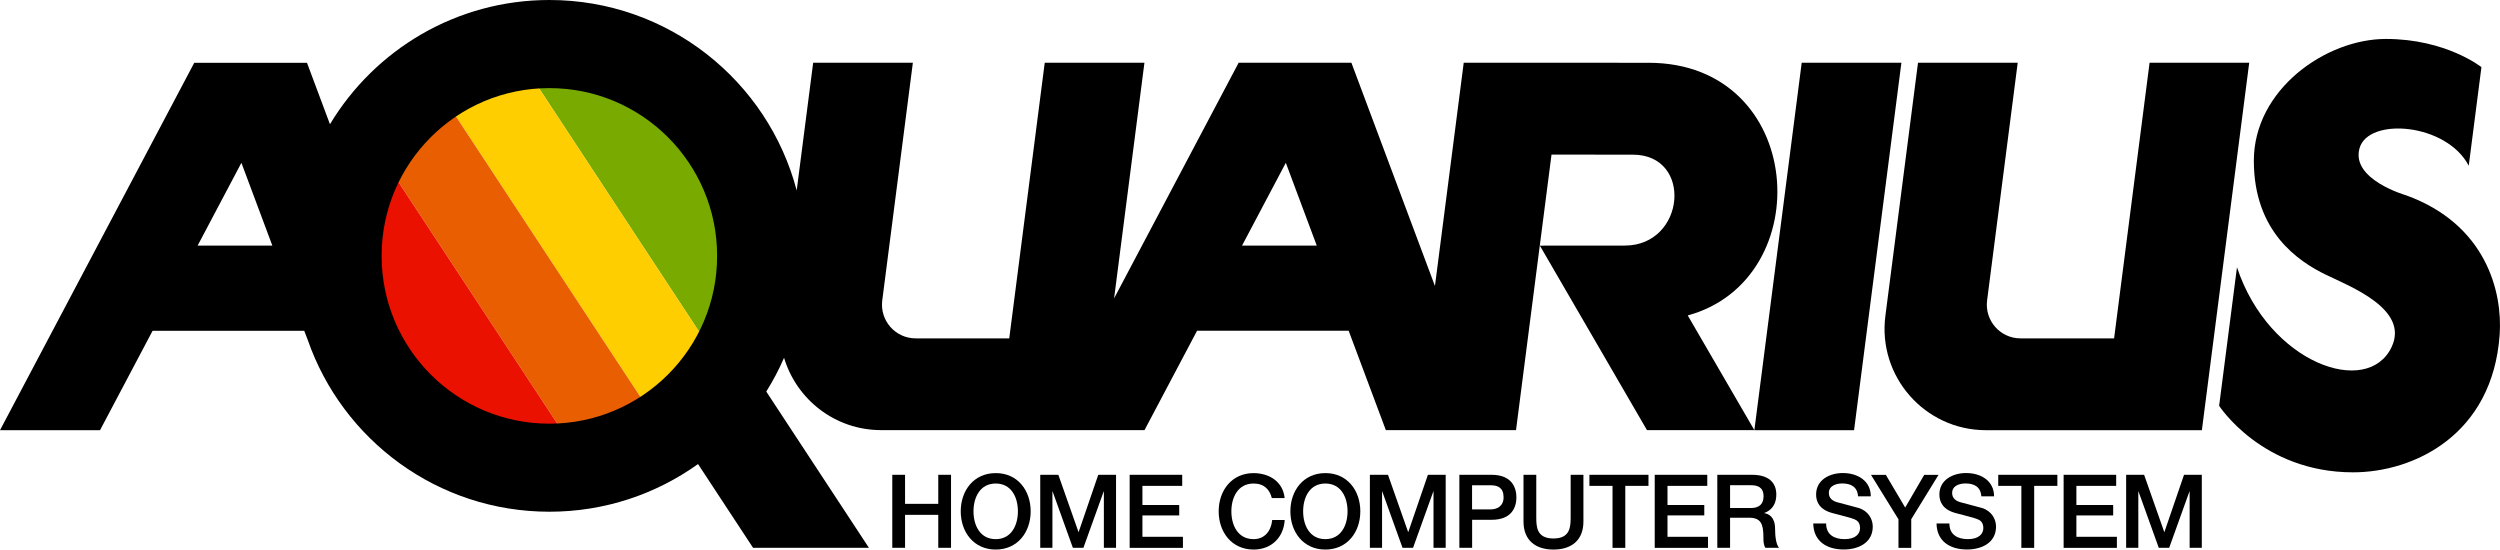 <?xml version="1.0" encoding="utf-8"?>
<!-- Generator: Adobe Illustrator 25.4.1, SVG Export Plug-In . SVG Version: 6.00 Build 0)  -->
<svg version="1.1" id="Layer_1" xmlns="http://www.w3.org/2000/svg" xmlns:xlink="http://www.w3.org/1999/xlink" x="0px" y="0px"
	 viewBox="0 0 3839 843.9" style="enable-background:new 0 0 3839 843.9;" xml:space="preserve">
<style type="text/css">
	.st0{fill:#004B89;}
	.st1{fill:#79AA00;}
	.st2{fill:#FFCE00;}
	.st3{fill:#E85E00;}
	.st4{fill:#EA1100;}
	.st5{fill:#FFFFFF;}
</style>
<g>
	<g>
		<g>
			<path d="M1370.2,729.1h19.6v44.6h51v-44.6h19.6v112.1h-19.6v-50.6h-51v50.6h-19.6V729.1z"/>
		</g>
		<g>
			<path d="M1582.7,785.2c0,32-20.1,58.7-53.7,58.7c-33.6,0-53.7-26.7-53.7-58.7c0-32,20.1-58.7,53.7-58.7
				C1562.6,726.4,1582.7,753.1,1582.7,785.2z M1494.9,785.2c0,21.5,10,42.7,34.1,42.7c24,0,34.1-21.2,34.1-42.7s-10-42.7-34.1-42.7
				C1505,742.5,1494.9,763.7,1494.9,785.2z"/>
		</g>
		<g>
			<path d="M1597.6,729.1h27.6l30.9,87.8h0.3l30.1-87.8h27.3v112.1h-18.7v-86.5h-0.3l-31.1,86.5h-16.2l-31.1-86.5h-0.3v86.5h-18.7
				V729.1z"/>
		</g>
		<g>
			<path d="M1734.7,729.1h80.7v17h-61.1v29.4h56.5v16h-56.5v32.8h62.2v17h-81.8V729.1z"/>
		</g>
		<g>
			<path d="M1953,764.8c-3.3-12.9-11.6-22.3-28-22.3c-24,0-34.1,21.2-34.1,42.7s10,42.7,34.1,42.7c17.4,0,27-13,28.6-29.4h19.2
				c-1.6,26.9-20.6,45.4-47.7,45.4c-33.6,0-53.7-26.7-53.7-58.7c0-32,20.1-58.7,53.7-58.7c25.3,0.2,45.2,14.1,47.6,38.3H1953z"/>
		</g>
		<g>
			<path d="M2088.9,785.2c0,32-20.1,58.7-53.7,58.7c-33.6,0-53.7-26.7-53.7-58.7c0-32,20.1-58.7,53.7-58.7
				C2068.8,726.4,2088.9,753.1,2088.9,785.2z M2001.1,785.2c0,21.5,10,42.7,34.1,42.7c24,0,34.1-21.2,34.1-42.7s-10-42.7-34.1-42.7
				C2011.2,742.5,2001.1,763.7,2001.1,785.2z"/>
		</g>
		<g>
			<path d="M2103.8,729.1h27.6l30.9,87.8h0.3l30.1-87.8h27.3v112.1h-18.7v-86.5h-0.3l-31.1,86.5h-16.2l-31.1-86.5h-0.3v86.5h-18.7
				V729.1z"/>
		</g>
		<g>
			<path d="M2240.9,729.1h49.5c32,0,38.2,20.7,38.2,34.7c0,13.8-6.1,34.5-38.2,34.4h-29.8v43h-19.6V729.1z M2260.6,782.2h28.7
				c8.8,0,19.6-4.4,19.6-18.5c0-14.8-9-18.5-19.3-18.5h-29.1V782.2z"/>
		</g>
		<g>
			<path d="M2339.5,729.1h19.6v65.3c0,15.1,0.9,32.5,26.4,32.5c25.4,0,26.4-17.4,26.4-32.5v-65.3h19.6v71.8c0,28.7-18.4,43-46,43
				c-27.6,0-46-14.3-46-43V729.1z"/>
		</g>
		<g>
			<path d="M2440.6,729.1h90.8v17h-35.6v95.2h-19.6v-95.2h-35.5V729.1z"/>
		</g>
		<g>
			<path d="M2541,729.1h80.7v17h-61.1v29.4h56.5v16h-56.5v32.8h62.2v17H2541V729.1z"/>
		</g>
		<g>
			<path d="M2637.1,729.1h53.5c24.5,0,37.1,11.3,37.1,30.3c0,21.5-14.9,27-18.5,28.3v0.3c6.8,0.9,16.6,6,16.6,23.7
				c0,13,1.9,25,6.1,29.5h-21c-3-4.9-3-11-3-16.5c0-20.6-4.2-29.7-22.3-29.7h-28.9v46.2h-19.6V729.1z M2656.7,780.1h32.2
				c12.4,0,19.2-6.1,19.2-17.9c0-14.3-9.3-17.1-19.5-17.1h-31.9V780.1z"/>
		</g>
		<g>
			<path d="M2804.2,803.9c0,17.3,12.7,24,28.4,24c17.3,0,23.7-8.5,23.7-17c0-8.6-4.7-12.1-9.3-13.8c-7.9-3-18.1-5-33.4-9.3
				c-19.2-5.2-24.8-16.8-24.8-28.4c0-22.5,20.7-33,41-33c23.4,0,43,12.4,43,35.8h-19.6c-0.9-14.4-10.7-19.8-24.2-19.8
				c-9.1,0-20.6,3.3-20.6,14.6c0,7.9,5.3,12.2,13.3,14.4c1.7,0.5,26.5,6.9,32.3,8.6c14.8,4.4,21.8,17,21.8,28.6
				c0,25.1-22.3,35.2-44.6,35.2c-25.6,0-46.3-12.2-46.8-40H2804.2z"/>
		</g>
		<g>
			<path d="M2915.2,797.3l-42.1-68.1h22.8l29.7,50.2l29.2-50.2h22l-41.9,68.1v44h-19.6V797.3z"/>
		</g>
		<g>
			<path d="M2993.5,803.9c0,17.3,12.7,24,28.4,24c17.3,0,23.7-8.5,23.7-17c0-8.6-4.7-12.1-9.3-13.8c-7.9-3-18.1-5-33.4-9.3
				c-19.2-5.2-24.8-16.8-24.8-28.4c0-22.5,20.7-33,41-33c23.4,0,43,12.4,43,35.8h-19.6c-0.9-14.4-10.7-19.8-24.2-19.8
				c-9.1,0-20.6,3.3-20.6,14.6c0,7.9,5.3,12.2,13.3,14.4c1.7,0.5,26.5,6.9,32.3,8.6c14.8,4.4,21.8,17,21.8,28.6
				c0,25.1-22.3,35.2-44.6,35.2c-25.6,0-46.3-12.2-46.8-40H2993.5z"/>
		</g>
		<g>
			<path d="M3068.5,729.1h90.8v17h-35.6v95.2H3104v-95.2h-35.5V729.1z"/>
		</g>
		<g>
			<path d="M3168.9,729.1h80.7v17h-61.1v29.4h56.5v16h-56.5v32.8h62.2v17h-81.8V729.1z"/>
		</g>
		<g>
			<path d="M3264.9,729.1h27.6l30.9,87.8h0.3l30.1-87.8h27.3v112.1h-18.7v-86.5h-0.3l-31.1,86.5H3315l-31.1-86.5h-0.3v86.5h-18.7
				V729.1z"/>
		</g>
	</g>
	<g>
		<g>
			<polygon class="st1" points="821.3,125.8 1080.4,519.8 1157.9,396.6 961.9,86.3 			"/>
			<polygon class="st2" points="696.2,172.8 990.5,620.3 1080.4,519.8 821.3,125.8 			"/>
			<polygon class="st3" points="882.2,690.7 587.9,243.2 696.2,172.8 990.5,620.3 			"/>
		</g>
		<polygon class="st4" points="730.5,712.8 519.6,359.4 587.9,243.2 882.2,690.7 		"/>
		<g>
			<g>
				<g>
					<g>
						<path d="M2531.5,96.4l-283.8-0.1l-44.2,342.9L2075.2,96.3h-173.1l-191.3,361.9l46.6-361.9h-153.1l-54.5,423.3h-143.7
							c-31.2,0-55.3-27.4-51.3-58.4l47-364.9h-153.1l-25.3,196.2C1179.2,124.2,1025.9,0,843.6,0C700.6,0,575.4,76.5,506.7,190.8
							l-35.3-94.4H298.3L0,660.6h153.6L234.3,508h232.9l5.3,13.8c53.4,153.7,199.3,264,371.2,264c85.1,0,163.9-27.2,228.2-73.2
							l84.5,128.6h177.9l-157.6-239.9c10.3-16.5,19.5-33.8,27.3-51.9c19,63.6,77.9,111.1,149.2,111.1h331.6h72.7l80.7-152.6H2071
							l57.1,152.6H2328l36.5-283.5l164.6,283.5H2694l-102.3-176.1C2793.5,429.2,2773.4,96.4,2531.5,96.4z M303.5,377.1L370.7,250
							l47.5,127.1H303.5z M843.6,650.6C701.3,650.6,586,535.2,586,392.9c0-142.3,115.4-257.6,257.6-257.6
							c142.3,0,257.6,115.4,257.6,257.6C1101.3,535.2,985.9,650.6,843.6,650.6z M1907.3,377.1l67.2-127.1l47.5,127.1H1907.3z
							 M2495,377.1l-130.5,0.1l18-139.8l124.7,0.1C2600.4,237.4,2588.2,377.1,2495,377.1z"/>
					</g>
				</g>
				<g>
					<polygon points="2766.7,96.3 2694,660.6 2847.1,660.6 2919.8,96.3 					"/>
				</g>
				<g>
					<path d="M3300.9,96.3l-54.5,423.3h-143.7c-31.2,0-55.3-27.4-51.3-58.4l47-364.9h-153.1l-50.1,388.7
						c-12,93.1,60.5,175.6,154.4,175.6h331.6l72.7-564.3H3300.9z"/>
				</g>
				<g>
					<path d="M3694.5,299.8c0,0-84.7-24.1-71.2-72.2c13.6-48.1,133.6-38.7,167.7,26.9l19.5-151.4c0,0-54.3-43.3-146.7-43.3
						c-92.4,0-202.8,77.8-202.8,187s68.4,154.6,110.7,175.1c37.5,18.2,128,52.8,101,110.7c-36.7,78.7-188.7,25.6-237.6-122.2
						l-27.4,212.7c0,0,65.8,102.2,205.6,102.2c93.3,0,214.4-57.2,225.2-211.5C3843.1,448.4,3817.7,344.2,3694.5,299.8z"/>
				</g>
			</g>
		</g>
	</g>
</g>
</svg>

